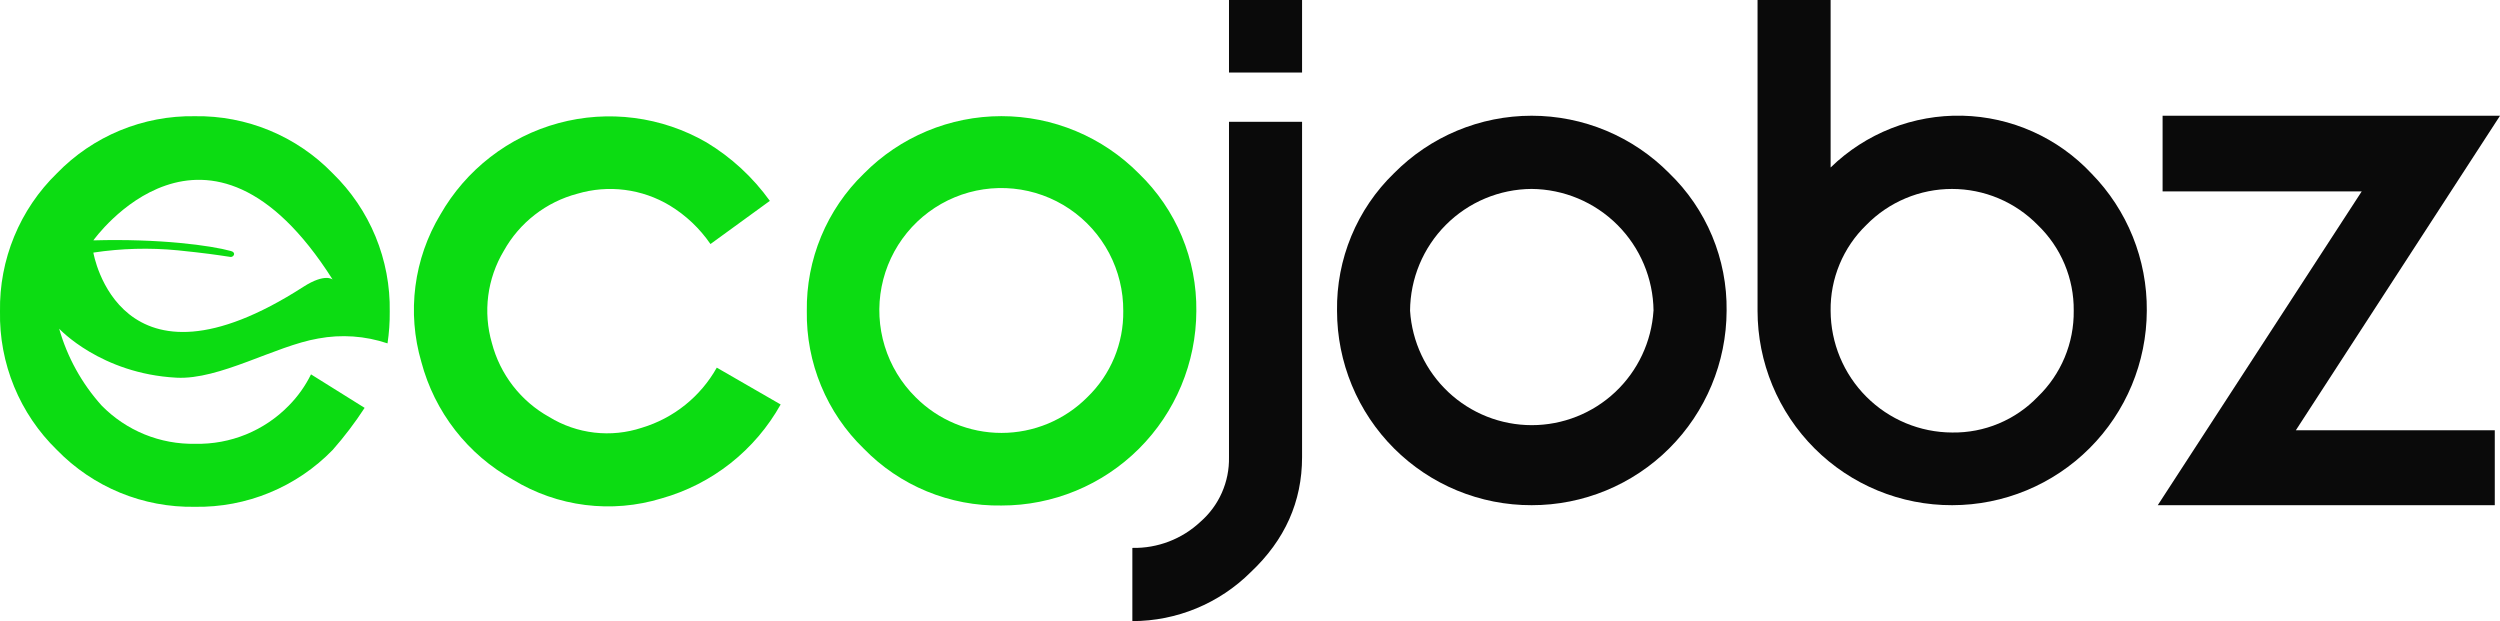 <svg width="161" height="40" viewBox="0 0 161 40" fill="none" xmlns="http://www.w3.org/2000/svg">
<g clip-path="url(#clip0_265_16178)">
<path d="M83.853 29.443C83.853 32.305 82.751 34.773 80.546 36.848C78.52 38.865 75.78 39.998 72.924 40V35.285C74.548 35.319 76.122 34.716 77.308 33.603C77.9 33.087 78.372 32.447 78.689 31.728C79.007 31.009 79.163 30.229 79.147 29.443V7.842H83.853V29.443ZM79.147 0H83.853V4.669H79.147V0Z" fill="#0A0A0A"/>
<path d="M111.194 20.012C111.183 23.34 109.854 26.528 107.5 28.875C105.146 31.223 101.958 32.538 98.637 32.534C96.993 32.538 95.364 32.218 93.844 31.591C92.324 30.964 90.942 30.042 89.778 28.879C88.614 27.716 87.69 26.334 87.06 24.812C86.43 23.291 86.105 21.66 86.105 20.012C86.081 18.363 86.394 16.726 87.025 15.203C87.656 13.679 88.592 12.301 89.776 11.155C90.936 9.982 92.316 9.051 93.837 8.415C95.358 7.78 96.989 7.453 98.637 7.453C100.285 7.453 101.917 7.78 103.438 8.415C104.959 9.051 106.339 9.982 107.499 11.155C108.686 12.3 109.626 13.677 110.262 15.2C110.897 16.724 111.215 18.361 111.194 20.012ZM106.488 20.012C106.465 17.935 105.629 15.949 104.16 14.482C102.692 13.015 100.707 12.184 98.634 12.167C96.562 12.181 94.579 13.012 93.114 14.481C91.649 15.949 90.821 17.936 90.808 20.012C90.935 22.009 91.817 23.881 93.272 25.25C94.728 26.618 96.65 27.38 98.646 27.38C100.642 27.38 102.564 26.618 104.02 25.25C105.476 23.881 106.357 22.009 106.485 20.012H106.488Z" fill="#0A0A0A"/>
<path d="M138.254 20.012C138.242 23.336 136.917 26.52 134.568 28.866C132.22 31.213 129.039 32.532 125.722 32.534C124.077 32.539 122.448 32.219 120.928 31.592C119.407 30.965 118.025 30.044 116.86 28.88C115.696 27.717 114.772 26.335 114.141 24.813C113.511 23.292 113.186 21.66 113.186 20.012V0H117.892V10.786C119.014 9.694 120.343 8.836 121.8 8.263C123.257 7.691 124.813 7.415 126.377 7.451C127.942 7.488 129.483 7.837 130.912 8.477C132.34 9.117 133.627 10.036 134.697 11.18C137.004 13.536 138.283 16.712 138.254 20.012ZM133.548 20.012C133.559 18.983 133.359 17.961 132.96 17.012C132.562 16.062 131.973 15.205 131.231 14.492C130.511 13.756 129.652 13.172 128.704 12.772C127.756 12.373 126.738 12.168 125.709 12.168C124.681 12.168 123.663 12.373 122.715 12.772C121.766 13.172 120.907 13.756 120.188 14.492C119.449 15.207 118.865 16.065 118.47 17.015C118.075 17.964 117.878 18.984 117.892 20.012C117.899 22.091 118.727 24.081 120.194 25.55C121.661 27.02 123.648 27.848 125.722 27.854C126.748 27.869 127.767 27.673 128.714 27.277C129.662 26.881 130.519 26.295 131.231 25.554C131.974 24.838 132.563 23.977 132.962 23.024C133.361 22.071 133.56 21.046 133.548 20.012Z" fill="#0A0A0A"/>
<path d="M160.664 27.711V32.534H138.96L152.096 12.324H139.271V7.455H161L147.851 27.711H160.664Z" fill="#0A0A0A"/>
<path d="M50.274 26.048C49.455 27.512 48.355 28.8 47.039 29.838C45.722 30.876 44.214 31.644 42.601 32.097C41.013 32.583 39.34 32.728 37.692 32.52C36.044 32.313 34.459 31.759 33.04 30.895C31.596 30.094 30.329 29.009 29.314 27.705C28.299 26.401 27.558 24.905 27.134 23.307C26.672 21.727 26.542 20.068 26.753 18.435C26.964 16.802 27.511 15.23 28.359 13.82C29.178 12.385 30.271 11.126 31.576 10.116C32.881 9.105 34.372 8.362 35.965 7.93C37.557 7.498 39.218 7.385 40.854 7.598C42.489 7.81 44.067 8.344 45.497 9.169C47.098 10.134 48.487 11.416 49.578 12.936L45.754 15.716C45.066 14.713 44.174 13.868 43.137 13.237C42.251 12.704 41.265 12.361 40.241 12.23C39.216 12.098 38.176 12.182 37.185 12.475C36.188 12.737 35.255 13.199 34.44 13.831C33.625 14.464 32.946 15.254 32.444 16.156C31.916 17.039 31.575 18.021 31.443 19.041C31.311 20.062 31.39 21.099 31.676 22.087C31.938 23.091 32.4 24.03 33.034 24.849C33.669 25.669 34.462 26.35 35.368 26.853C36.252 27.396 37.244 27.739 38.274 27.859C39.305 27.979 40.349 27.872 41.334 27.547C43.382 26.932 45.113 25.544 46.161 23.676L50.274 26.048Z" fill="#0CDC12"/>
<path d="M77.044 20.034C77.032 23.361 75.704 26.548 73.351 28.895C70.998 31.243 67.811 32.559 64.491 32.555C62.844 32.582 61.209 32.271 59.685 31.642C58.162 31.014 56.783 30.08 55.633 28.899C54.448 27.752 53.51 26.373 52.879 24.848C52.246 23.323 51.934 21.685 51.959 20.034C51.935 18.385 52.249 16.748 52.881 15.226C53.513 13.703 54.449 12.326 55.633 11.18C56.792 10.007 58.172 9.077 59.692 8.442C61.213 7.807 62.843 7.48 64.491 7.48C66.138 7.48 67.769 7.807 69.289 8.442C70.809 9.077 72.189 10.007 73.349 11.18C74.535 12.324 75.476 13.701 76.111 15.223C76.747 16.746 77.064 18.384 77.044 20.034ZM72.338 20.034C72.347 18.736 72.035 17.455 71.431 16.307C70.826 15.158 69.947 14.178 68.872 13.452C67.798 12.727 66.56 12.279 65.271 12.149C63.982 12.019 62.68 12.21 61.483 12.706C60.285 13.202 59.229 13.988 58.408 14.992C57.587 15.996 57.026 17.189 56.776 18.463C56.526 19.737 56.595 21.053 56.976 22.294C57.357 23.535 58.039 24.663 58.96 25.576C59.686 26.306 60.548 26.885 61.498 27.281C62.447 27.676 63.466 27.88 64.494 27.88C65.523 27.88 66.541 27.676 67.491 27.281C68.44 26.885 69.303 26.306 70.028 25.576C70.77 24.859 71.358 23.997 71.756 23.044C72.153 22.091 72.351 21.067 72.338 20.034Z" fill="#0CDC12"/>
<path d="M20.029 24.109C19.664 24.851 19.182 25.53 18.601 26.119C17.819 26.921 16.881 27.553 15.845 27.977C14.809 28.4 13.697 28.605 12.578 28.581C11.458 28.604 10.345 28.397 9.307 27.974C8.269 27.55 7.329 26.917 6.544 26.116C5.268 24.697 4.333 23.005 3.81 21.168C3.81 21.168 6.484 24.066 11.364 24.323C14.142 24.47 17.709 22.281 20.49 21.801C21.981 21.522 23.518 21.629 24.956 22.113C25.058 21.438 25.106 20.756 25.099 20.073C25.128 18.414 24.816 16.767 24.184 15.233C23.551 13.7 22.611 12.313 21.422 11.158C20.271 9.972 18.89 9.034 17.365 8.403C15.839 7.771 14.2 7.458 12.55 7.484C10.897 7.457 9.257 7.769 7.729 8.4C6.201 9.032 4.819 9.971 3.667 11.158C2.481 12.312 1.544 13.697 0.914 15.228C0.283 16.759 -0.028 18.403 -1.149e-05 20.059C-0.031 21.718 0.279 23.365 0.91 24.9C1.54 26.434 2.479 27.822 3.667 28.978C4.82 30.163 6.203 31.099 7.73 31.729C9.258 32.358 10.898 32.667 12.55 32.638C14.199 32.666 15.838 32.356 17.363 31.726C18.889 31.097 20.27 30.162 21.422 28.978C22.174 28.125 22.862 27.219 23.482 26.266L20.029 24.109ZM21.422 18.002C21.422 18.002 20.94 17.569 19.533 18.474C7.658 26.116 6.012 16.267 6.012 16.267C7.81 15.995 9.634 15.946 11.443 16.12C13.278 16.31 13.86 16.399 14.86 16.549C15.063 16.549 15.217 16.26 14.877 16.167C13.589 15.809 10.272 15.358 6.012 15.48C6.012 15.48 13.307 5.212 21.422 18.002Z" fill="#0CDC12"/>
</g>
<defs>
<clipPath id="clip0_265_16178">
<rect width="161" height="40" fill="white"/>
</clipPath>
</defs>
</svg>
